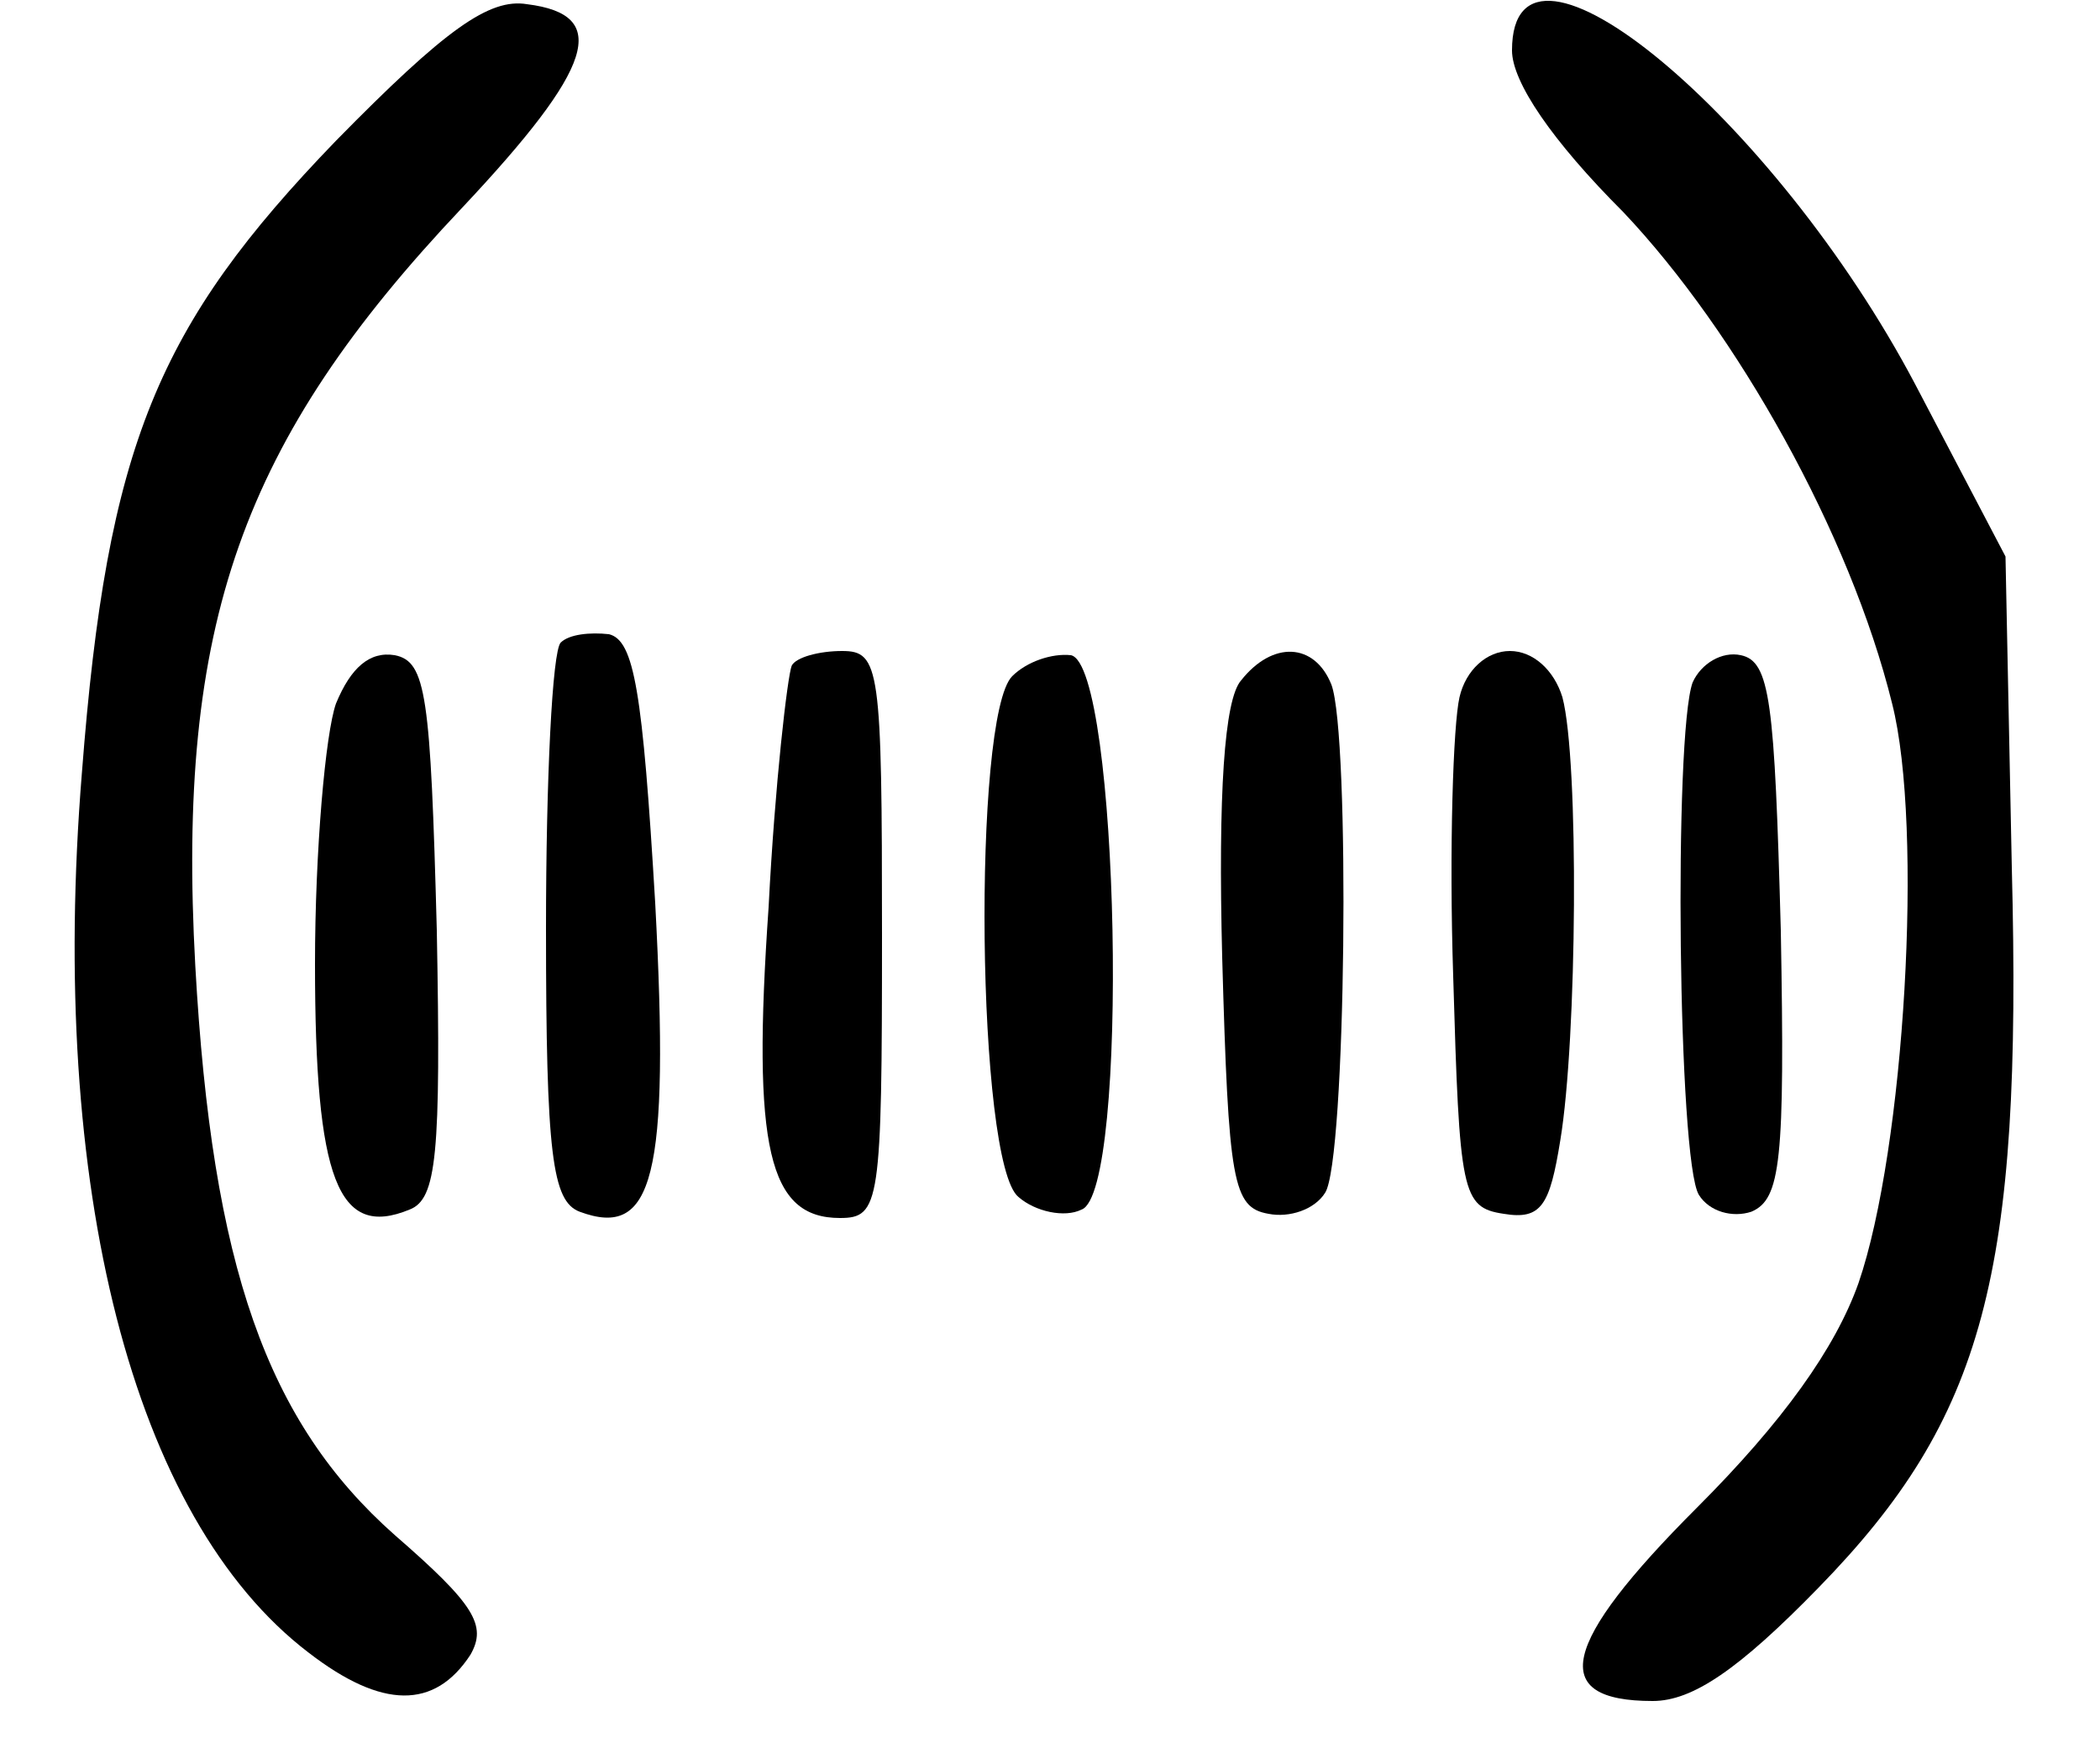 <?xml version="1.0" standalone="no"?>
<!DOCTYPE svg PUBLIC "-//W3C//DTD SVG 20010904//EN"
 "http://www.w3.org/TR/2001/REC-SVG-20010904/DTD/svg10.dtd">
<svg version="1.0" xmlns="http://www.w3.org/2000/svg"
 width="100pt" height="83pt" viewBox="0 0 100 83"
 preserveAspectRatio="xMidYMid meet">
<g transform="translate(0,83) scale(0.1,-0.1)"
fill="#000000" stroke="none">
<path d="M160 763 c-85 -88 -109 -145 -121 -301 -16 -197 24 -355 108 -419 35
-27 60 -27 77 -1 8 14 2 24 -36 57 -61 54 -87 128 -95 271 -9 163 22 250 127
361 63 67 71 92 31 97 -18 3 -39 -12 -91 -65z"/>
<path d="M720 806 c0 -15 19 -43 53 -77 54 -57 108 -153 128 -234 15 -59 6
-212 -16 -276 -11 -31 -36 -66 -77 -107 -65 -65 -71 -92 -21 -92 19 0 41 15
79 54 79 81 97 149 92 343 l-3 148 -43 82 c-67 127 -192 231 -192 159z"/>
<path d="M267 524 c-4 -4 -7 -65 -7 -136 0 -108 3 -130 16 -135 35 -13 43 16
36 147 -6 101 -10 125 -22 128 -9 1 -19 0 -23 -4z"/>
<path d="M160 495 c-5 -14 -10 -70 -10 -124 0 -103 11 -131 45 -117 13 5 15
26 13 133 -3 112 -5 128 -20 131 -12 2 -21 -6 -28 -23z"/>
<path d="M377 513 c-2 -5 -8 -56 -11 -115 -8 -115 0 -148 34 -148 19 0 20 7
20 135 0 127 -1 135 -19 135 -11 0 -22 -3 -24 -7z"/>
<path d="M482 508 c-19 -19 -17 -232 3 -248 8 -7 22 -10 30 -6 23 8 18 259 -5
264 -9 1 -21 -3 -28 -10z"/>
<path d="M591 506 c-8 -9 -11 -54 -9 -132 3 -107 5 -119 22 -122 10 -2 22 2
27 10 10 15 12 218 3 242 -8 20 -28 21 -43 2z"/>
<path d="M695 498 c-3 -13 -5 -72 -3 -133 3 -103 4 -110 24 -113 18 -3 22 4
27 35 8 48 9 181 1 211 -4 13 -14 22 -25 22 -11 0 -21 -9 -24 -22z"/>
<path d="M806 505 c-9 -25 -7 -228 3 -244 5 -8 16 -11 25 -8 14 6 16 24 14
134 -3 109 -5 128 -19 131 -9 2 -19 -4 -23 -13z"/>
</g>
</svg>
